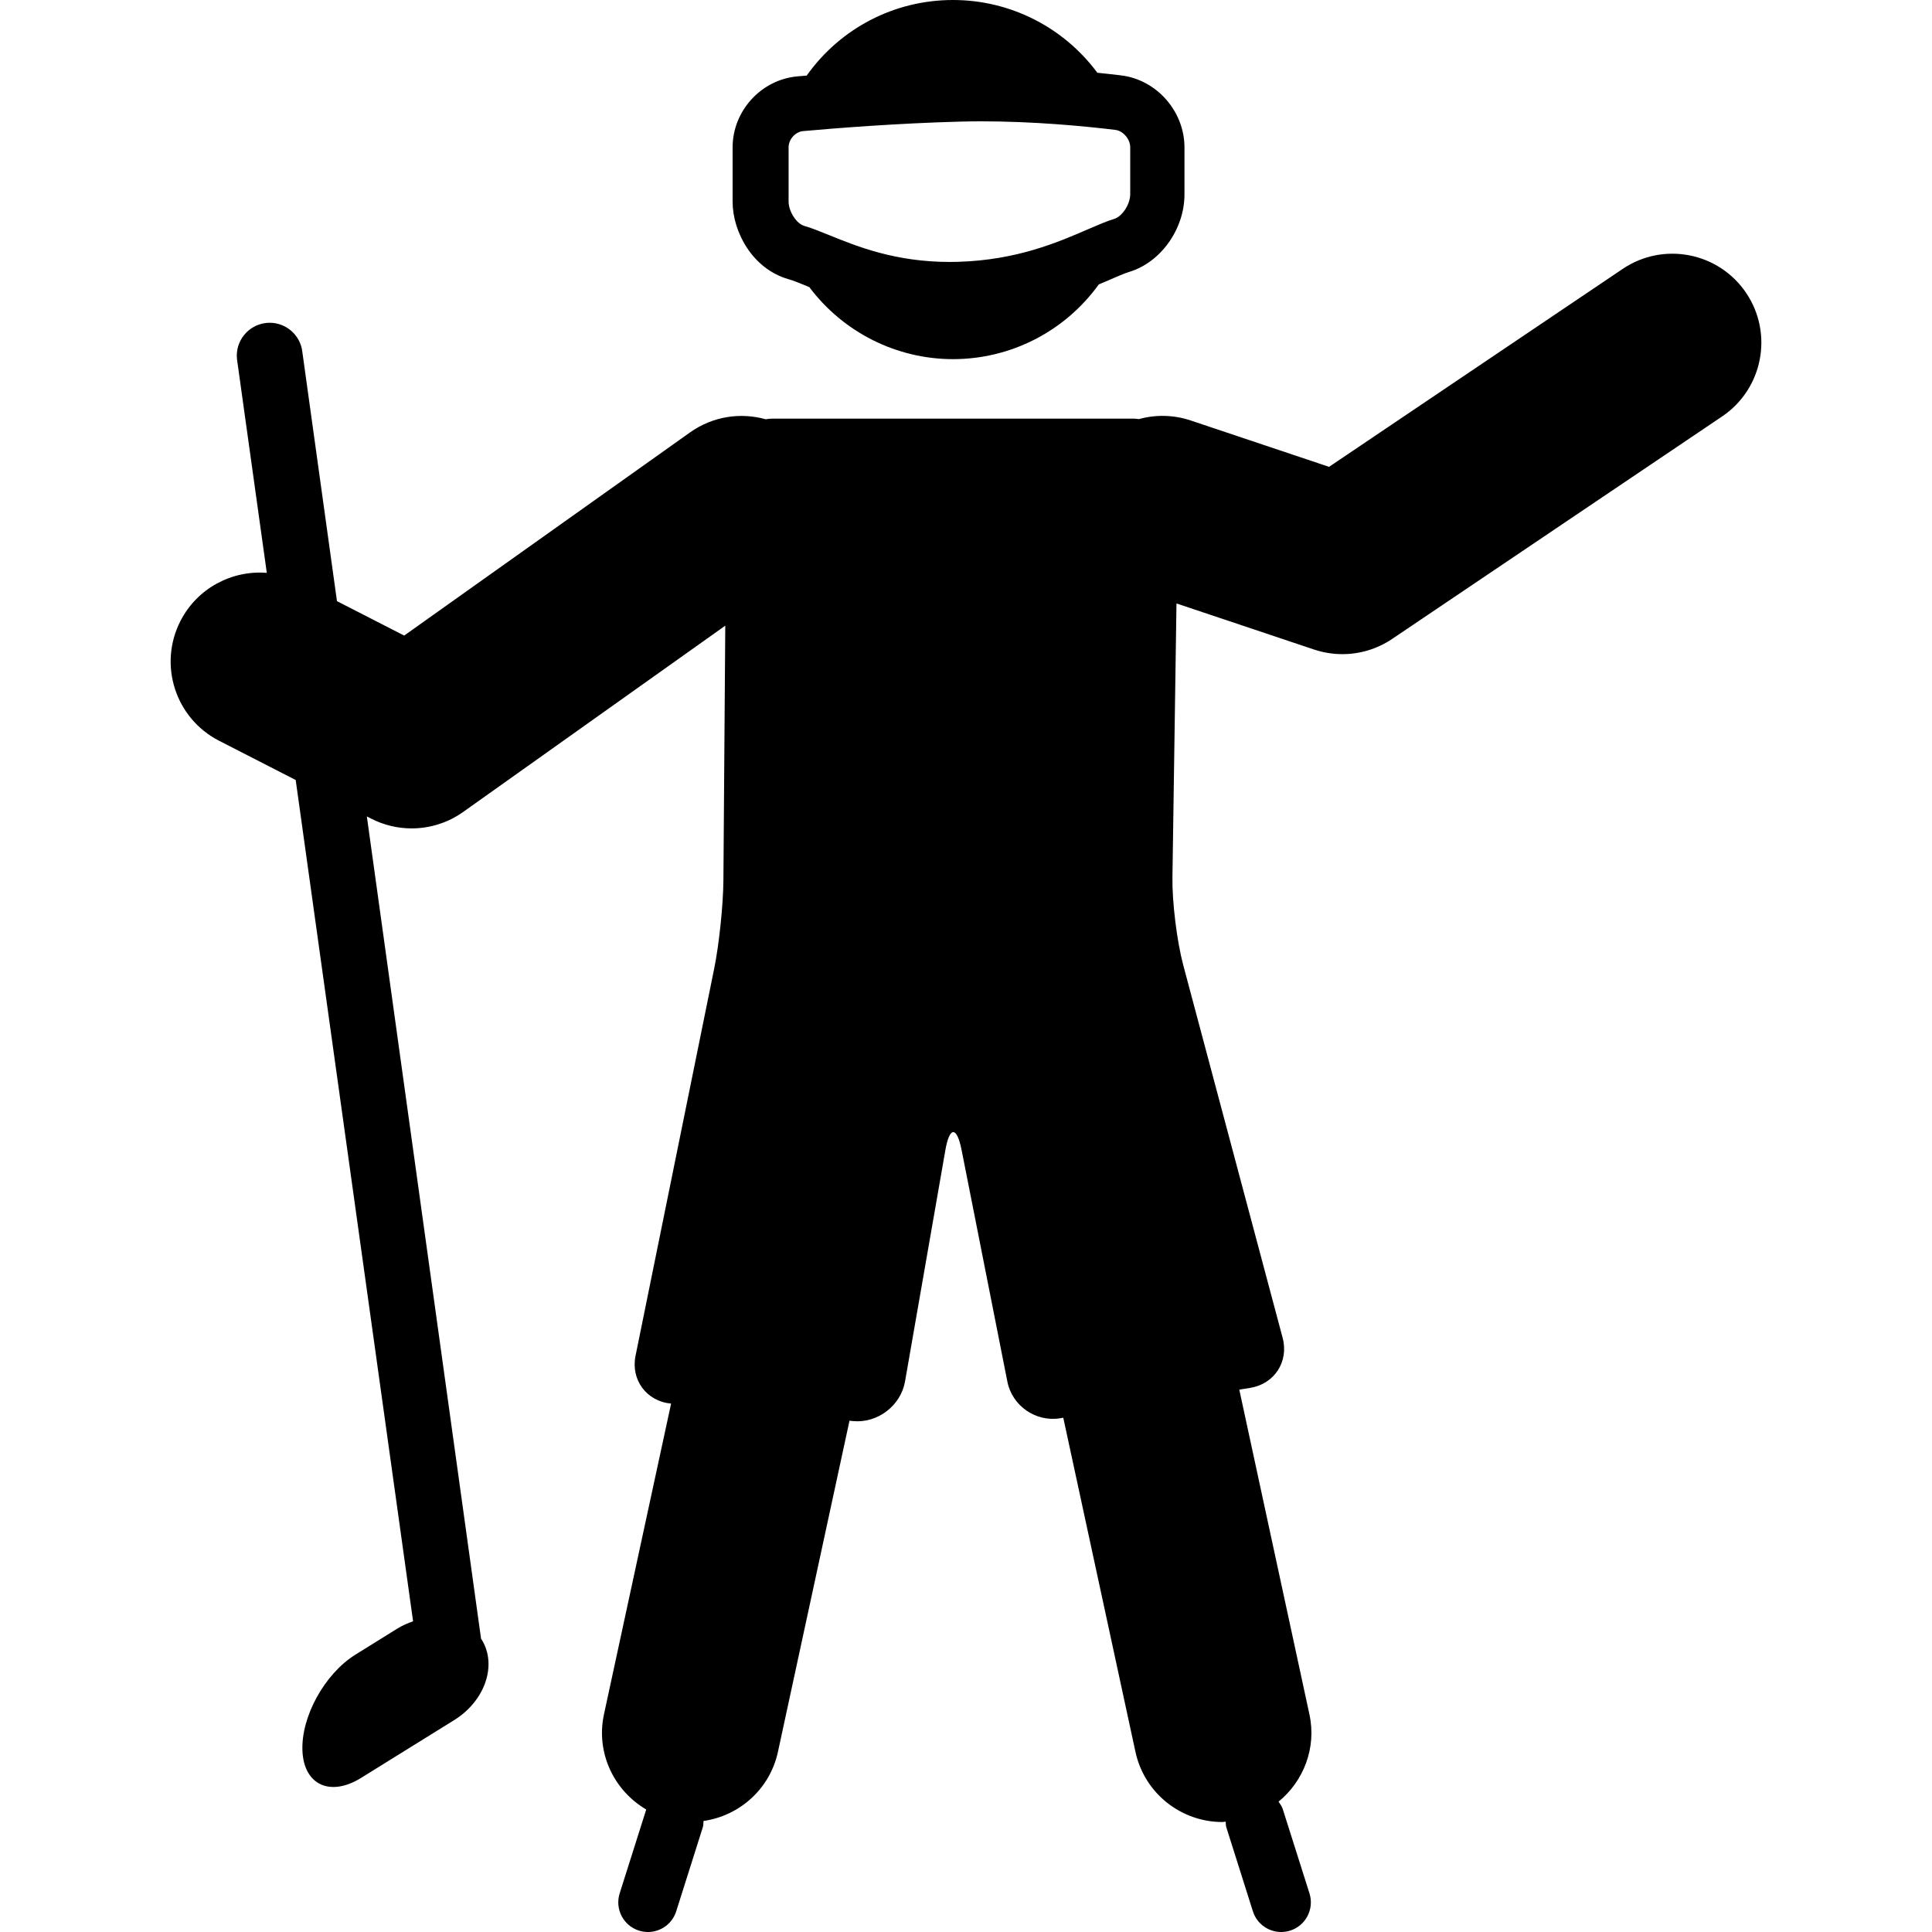 <?xml version="1.0" encoding="iso-8859-1"?>
<!-- Generator: Adobe Illustrator 16.0.0, SVG Export Plug-In . SVG Version: 6.00 Build 0)  -->
<!DOCTYPE svg PUBLIC "-//W3C//DTD SVG 1.1//EN" "http://www.w3.org/Graphics/SVG/1.1/DTD/svg11.dtd">
<svg version="1.1" id="Capa_1" xmlns="http://www.w3.org/2000/svg" xmlns:xlink="http://www.w3.org/1999/xlink" x="0px" y="0px"
	 width="561.892px" height="561.893px" viewBox="0 0 561.892 561.893" style="enable-background:new 0 0 561.892 561.893;"
	 xml:space="preserve">
<g>
	<g>
		<path d="M229.343,81.205c1.415,0.392,3.347,1.195,5.68,2.152l0.354,0.144c9.859,13.148,25.369,20.951,41.788,20.951
			c16.83,0,32.58-8.1,42.4-21.735l3.061-1.301c2.361-1.023,4.398-1.912,5.852-2.362c9.133-2.773,16.008-12.45,16.008-22.51V42.878
			c0-10.509-8.108-19.718-18.455-20.952c-2.065-0.249-4.38-0.516-6.886-0.765C309.295,7.87,293.765,0,277.156,0
			c-17.002,0-32.733,8.176-42.544,21.984l-2.725,0.229c-10.547,0.966-18.819,10.041-18.819,20.665v15.807
			C213.077,67.358,218.767,78.192,229.343,81.205z M229.353,42.812c0-2.295,1.979-4.485,4.227-4.686
			c9.199-0.823,27.349-2.276,45.575-2.754c2.065-0.057,4.13-0.086,6.177-0.086c15.271,0,29.653,1.358,39.034,2.486
			c2.267,0.277,4.341,2.677,4.341,5.04v13.655c0,2.917-2.304,6.483-4.638,7.191c-2.113,0.631-4.676,1.74-7.717,3.05
			c-8.663,3.749-20.54,8.893-37.475,9.429l-2.62,0.048c-15.874,0-26.957-4.504-35.047-7.784c-2.831-1.147-5.24-2.123-7.277-2.696
			c-2.267-0.631-4.581-4.208-4.581-7.076V42.812L229.353,42.812z"/>
		<path d="M120.139,471.527c-1.54,0.545-3.079,1.195-4.561,2.113l-12.183,7.573c-8.97,5.565-15.883,18.102-15.434,28.018
			c0.44,9.897,8.09,13.407,17.06,7.842l27.09-16.82c8.97-5.575,12.546-16.046,7.985-23.39c-0.048-0.087-0.124-0.153-0.182-0.221
			l-33.22-239.196l1.234,0.631c3.72,1.903,7.765,2.85,11.791,2.85c5.278,0,10.538-1.616,14.994-4.791l76.223-54.171l-0.545,74.062
			c-0.048,7.143-1.252,18.609-2.668,25.618L184.839,394.3c-1.425,7,3.184,13.235,10.308,13.914l0.029,0.01l-19.517,90.346
			c-2.419,11.217,2.897,22.195,12.288,27.693l-7.726,24.394c-1.435,4.552,1.071,9.391,5.613,10.835
			c0.871,0.268,1.75,0.401,2.611,0.401c3.663,0,7.057-2.343,8.224-6.024l7.736-24.451c0.191-0.603,0.143-1.215,0.201-1.817
			c10.414-1.491,19.297-9.237,21.649-20.109l20.808-96.295l1.042,0.105c7.115,0.679,13.875-4.476,15.109-11.513l11.724-67.244
			c1.224-7.028,3.347-7.057,4.733-0.058l13.311,67.349c1.387,7.02,8.233,11.781,15.291,10.653l0.966-0.163l20.989,97.165
			c2.62,12.125,13.35,20.416,25.274,20.416c0.325,0,0.65-0.096,0.975-0.105c0.058,0.545,0,1.071,0.173,1.616l7.735,24.451
			c1.167,3.682,4.562,6.024,8.225,6.024c0.86,0,1.74-0.134,2.61-0.401c4.542-1.435,7.057-6.283,5.623-10.835l-7.746-24.432
			c-0.268-0.852-0.765-1.55-1.243-2.247c7.268-5.958,11.093-15.587,8.97-25.398l-20.396-94.43l3.165-0.507
			c7.057-1.128,11.283-7.641,9.447-14.544l-28.917-108.439c-1.836-6.914-3.241-18.293-3.137-25.445l1.177-79.713l40.019,13.407
			c2.688,0.889,5.461,1.339,8.224,1.339c5.098,0,10.137-1.501,14.469-4.418l95.969-64.709c11.857-7.985,14.984-24.079,7-35.926
			c-7.994-11.848-24.078-14.975-35.926-6.98l-85.384,57.557l-40.201-13.474c-5.068-1.692-10.299-1.74-15.09-0.411
			c-0.401-0.029-0.793-0.125-1.214-0.125H224.333c-0.564,0-1.1,0.105-1.645,0.172c-7.268-2.037-15.348-0.89-21.975,3.806
			l-83.165,59.106l-19.546-10.012l-10.06-72.407c-0.555-5.25-5.269-9.056-10.519-8.501c-5.241,0.564-9.056,5.278-8.501,10.519
			l8.673,62.166c-10.117-0.812-20.196,4.399-25.111,13.99c-6.521,12.718-1.482,28.324,11.236,34.836l22.28,11.417L120.139,471.527z"
			/>
	</g>
</g>
<g>
</g>
<g>
</g>
<g>
</g>
<g>
</g>
<g>
</g>
<g>
</g>
<g>
</g>
<g>
</g>
<g>
</g>
<g>
</g>
<g>
</g>
<g>
</g>
<g>
</g>
<g>
</g>
<g>
</g>
</svg>
